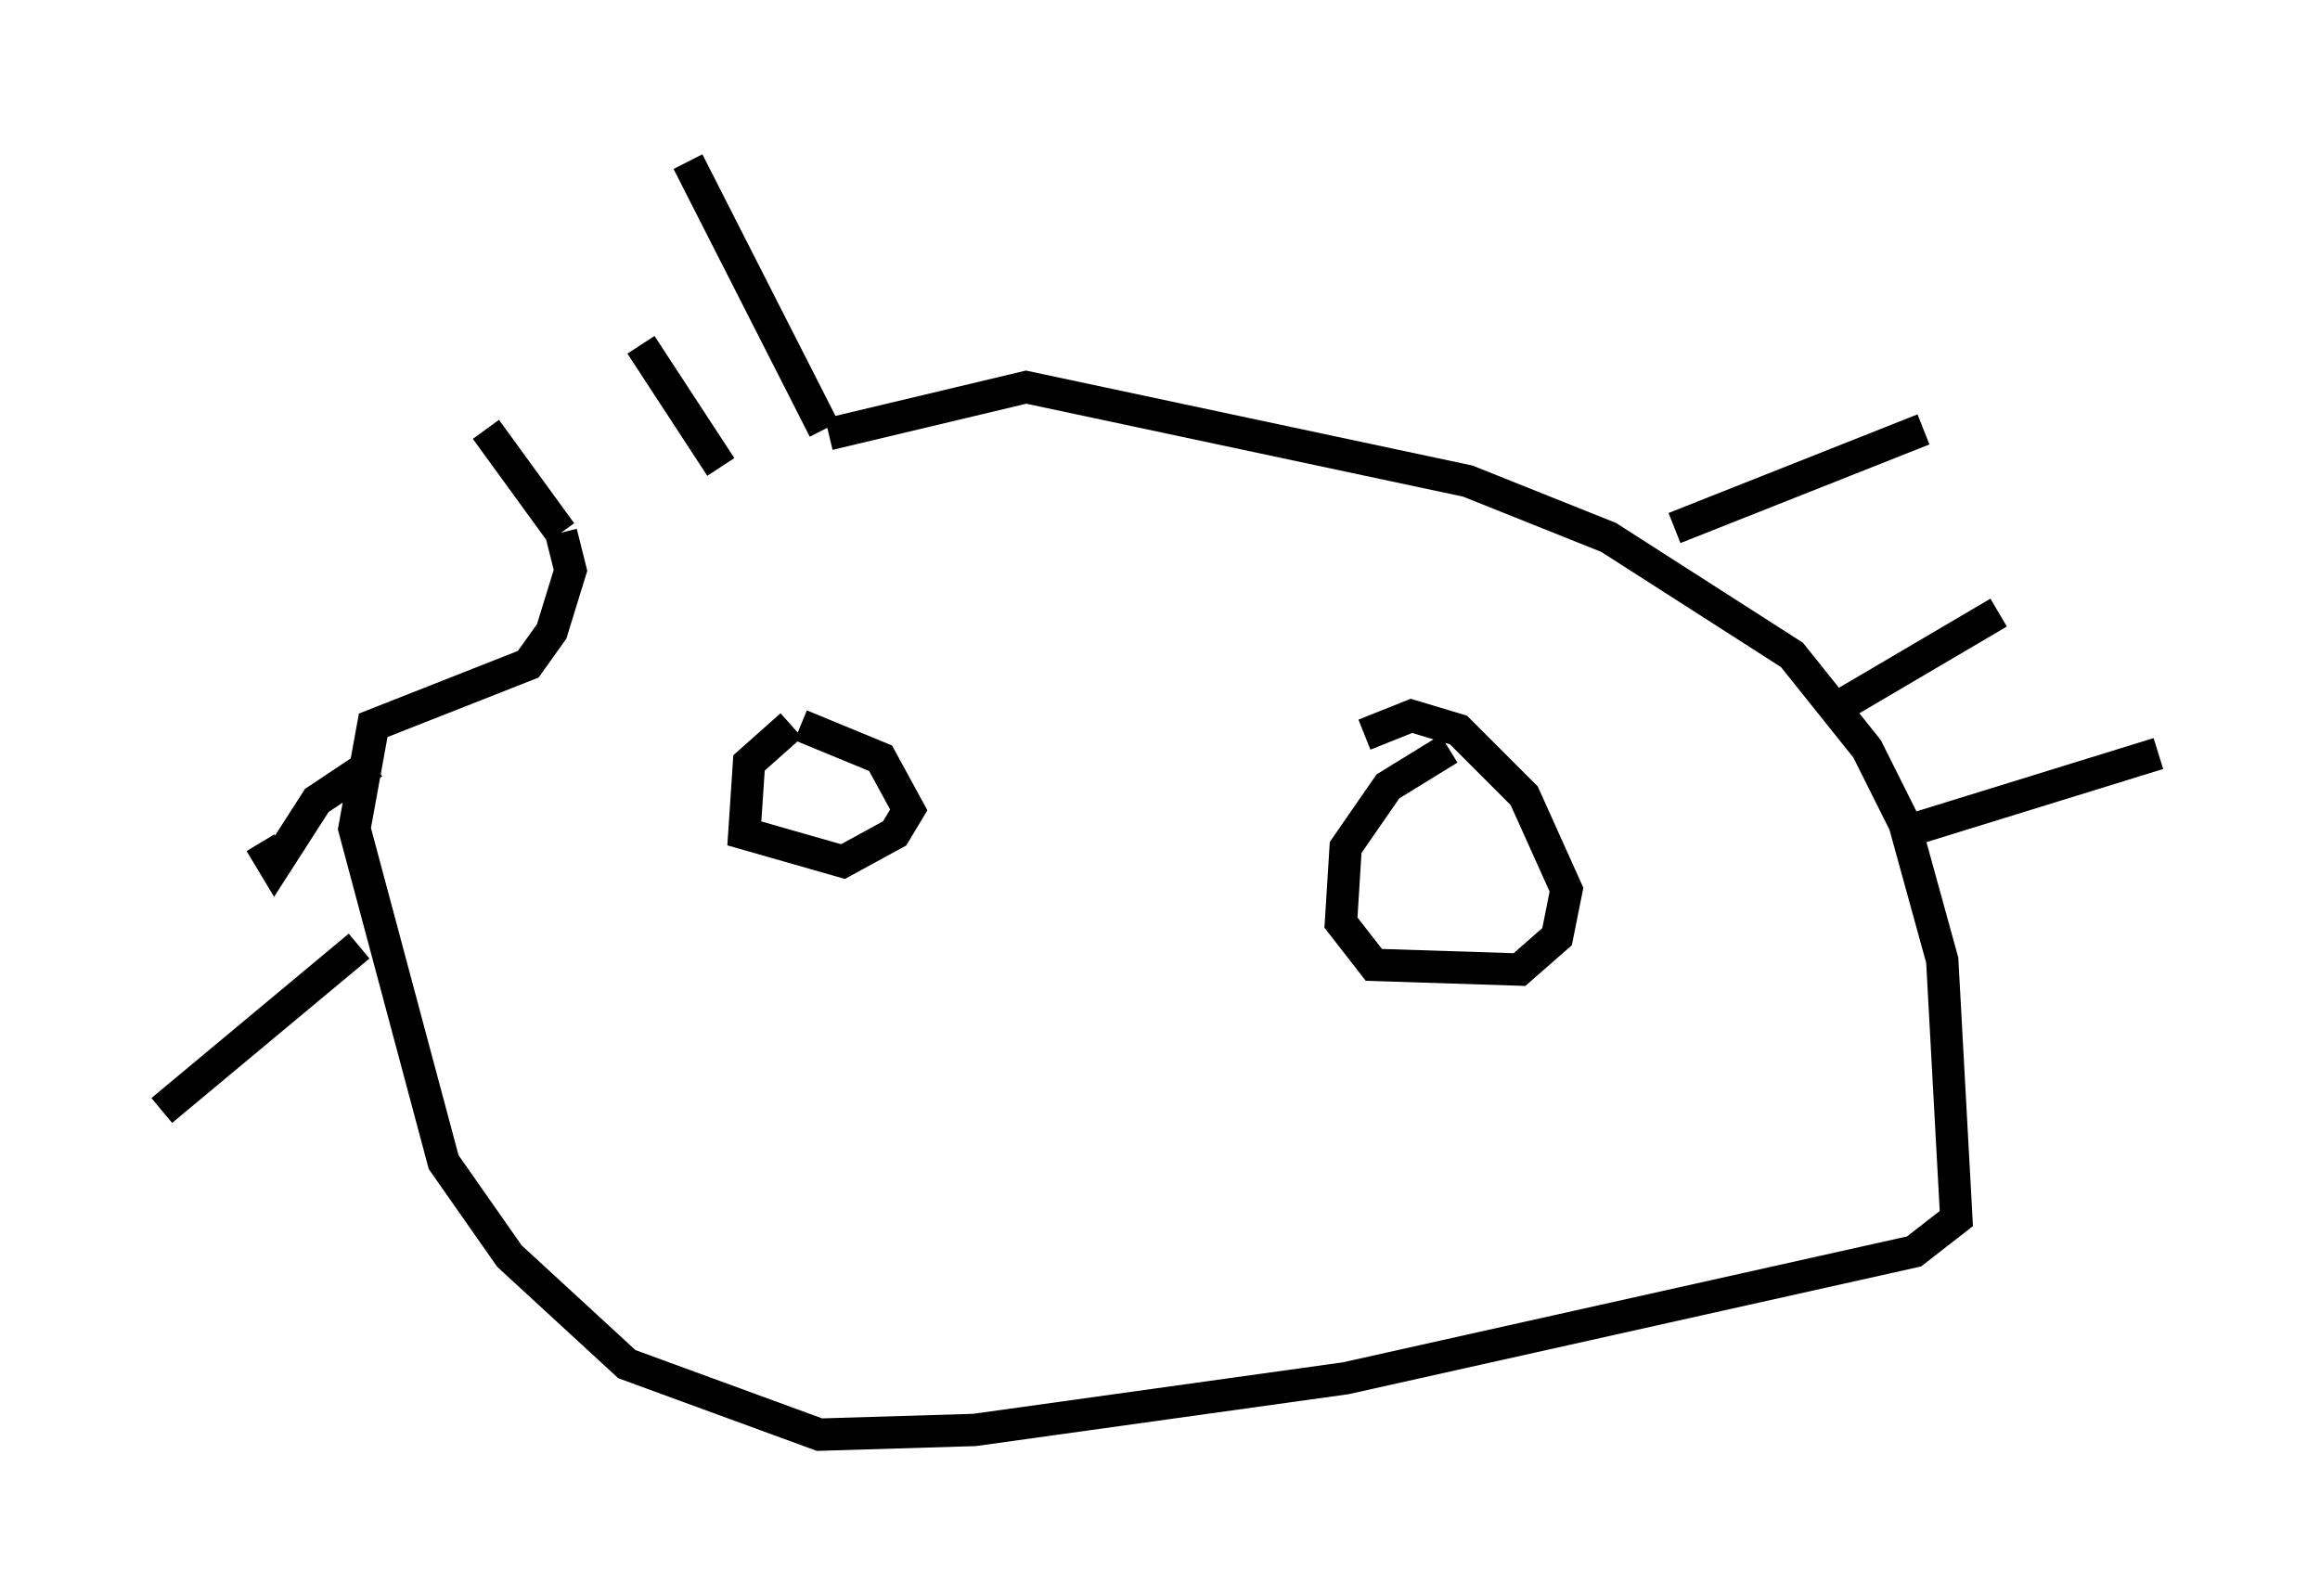 <?xml version="1.0" encoding="utf-8" ?>
<svg baseProfile="full" height="49.363" version="1.1" width="71.732" xmlns="http://www.w3.org/2000/svg" xmlns:ev="http://www.w3.org/2001/xml-events" xmlns:xlink="http://www.w3.org/1999/xlink"><defs /><rect fill="white" height="49.363" width="71.732" x="0" y="0" /><path d="M17.056, 17.201 m8.57, -3.777 l6.101, -1.453 13.654, 2.905 l4.358, 1.743 5.665, 3.631 l2.324, 2.905 1.162, 2.324 l1.162, 4.212 0.436, 7.989 l-1.307, 1.017 -17.575, 3.922 l-11.475, 1.598 -4.793, 0.145 l-5.955, -2.179 -3.631, -3.341 l-2.034, -2.905 -2.76, -10.313 l0.581, -3.196 4.793, -1.888 l0.726, -1.017 0.581, -1.888 l-0.291, -1.162 m0.0, 0.0 l-2.324, -3.196 m7.263, 1.162 l-2.469, -3.777 m5.665, 2.615 l-4.212, -8.279 m30.503, 11.33 l7.698, -3.05 m-2.615, 8.57 l4.939, -2.905 m-3.05, 6.827 l7.989, -2.469 m-41.978, -0.872 l2.469, 1.017 0.872, 1.598 l-0.436, 0.726 -1.598, 0.872 l-3.05, -0.872 0.145, -2.179 l1.307, -1.162 m20.335, 0.726 l-1.888, 1.162 -1.307, 1.888 l-0.145, 2.324 1.017, 1.307 l4.503, 0.145 1.162, -1.017 l0.291, -1.453 -1.307, -2.905 l-2.034, -2.034 -1.453, -0.436 l-1.453, 0.581 m-30.648, 0.872 l-1.743, 1.162 -1.307, 2.034 l-0.436, -0.726 m3.05, 3.196 l-6.101, 5.084 " fill="none" stroke="black" stroke-width="1" /></svg>